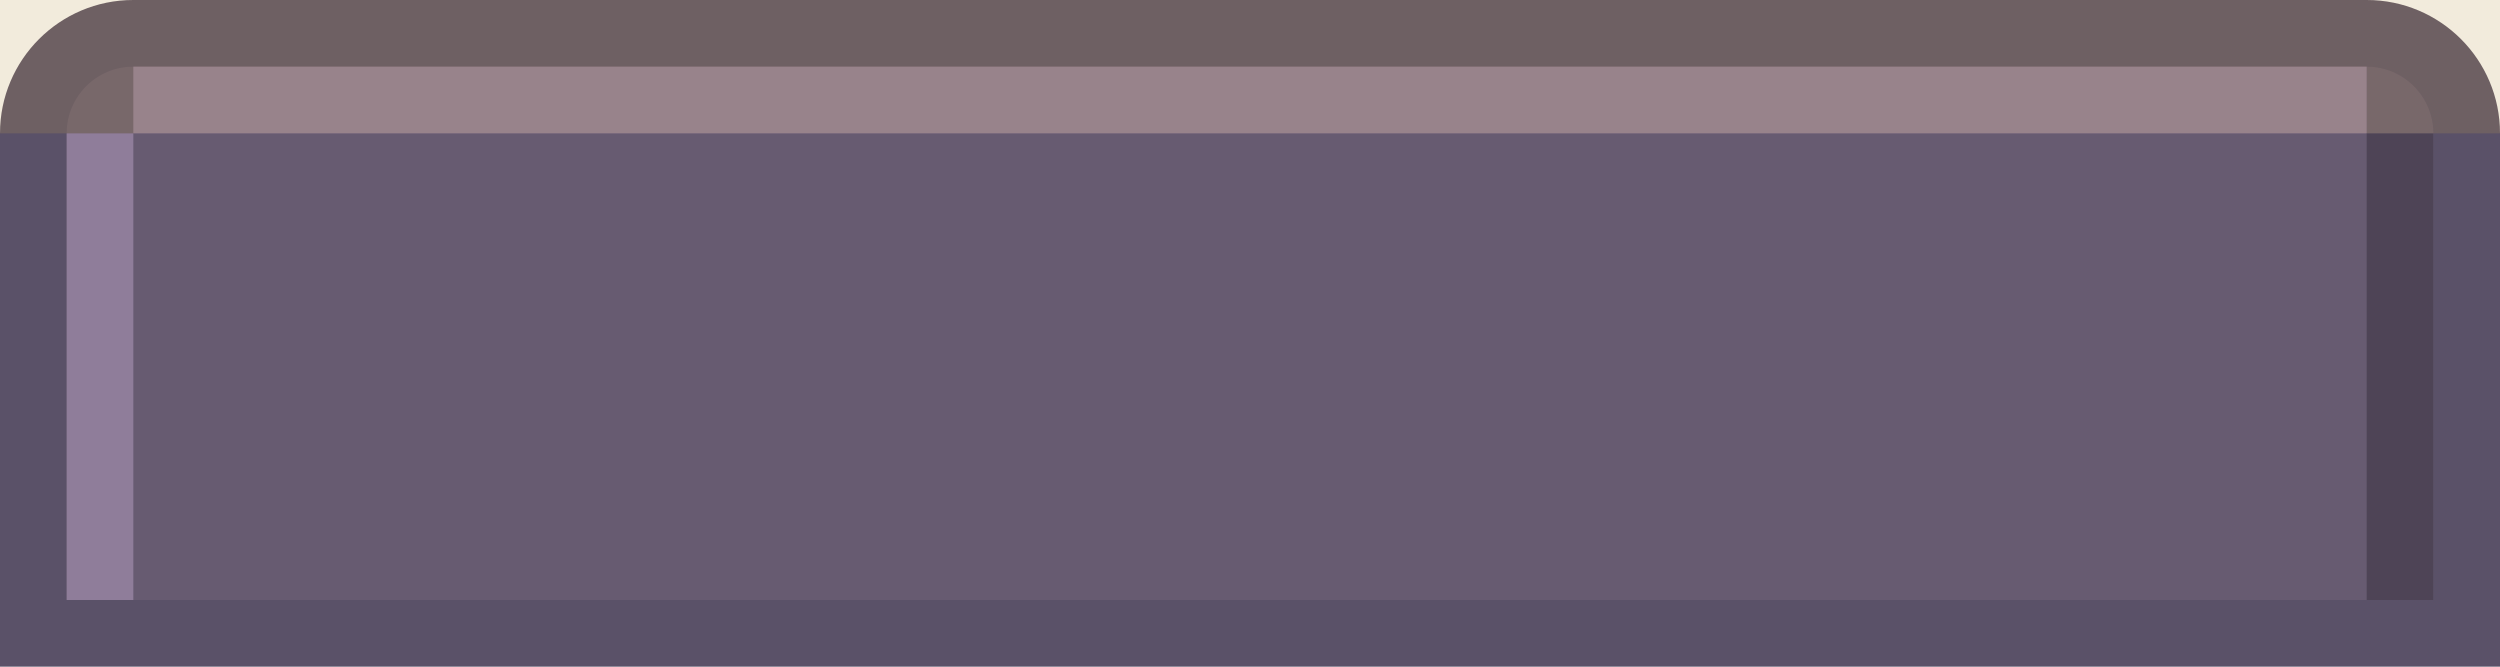 <svg width="150" height="40" viewBox="0 0 150 40" fill="none" xmlns="http://www.w3.org/2000/svg">
  <!-- Tab background -->
  <path d="M0 8C0 3.582 3.582 0 8 0H142C146.418 0 150 3.582 150 8V40H0V8Z" fill="#5A5168" />
  <path d="M4 8C4 5.791 5.791 4 8 4H142C144.209 4 146 5.791 146 8V36H4V8Z" fill="#675B71" />
  
  <!-- Tab highlight (top) -->
  <rect x="8" y="4" width="134" height="4" fill="#8F7D9A" />
  
  <!-- Left edge highlight -->
  <rect x="4" y="8" width="4" height="28" fill="#8F7D9A" />
  
  <!-- Right edge shadow -->
  <rect x="142" y="8" width="4" height="28" fill="#4E4456" />
  
  <!-- Glow effect -->
  <rect x="0" y="0" width="150" height="8" fill="#BF9D50" fill-opacity="0.2" />
</svg> 